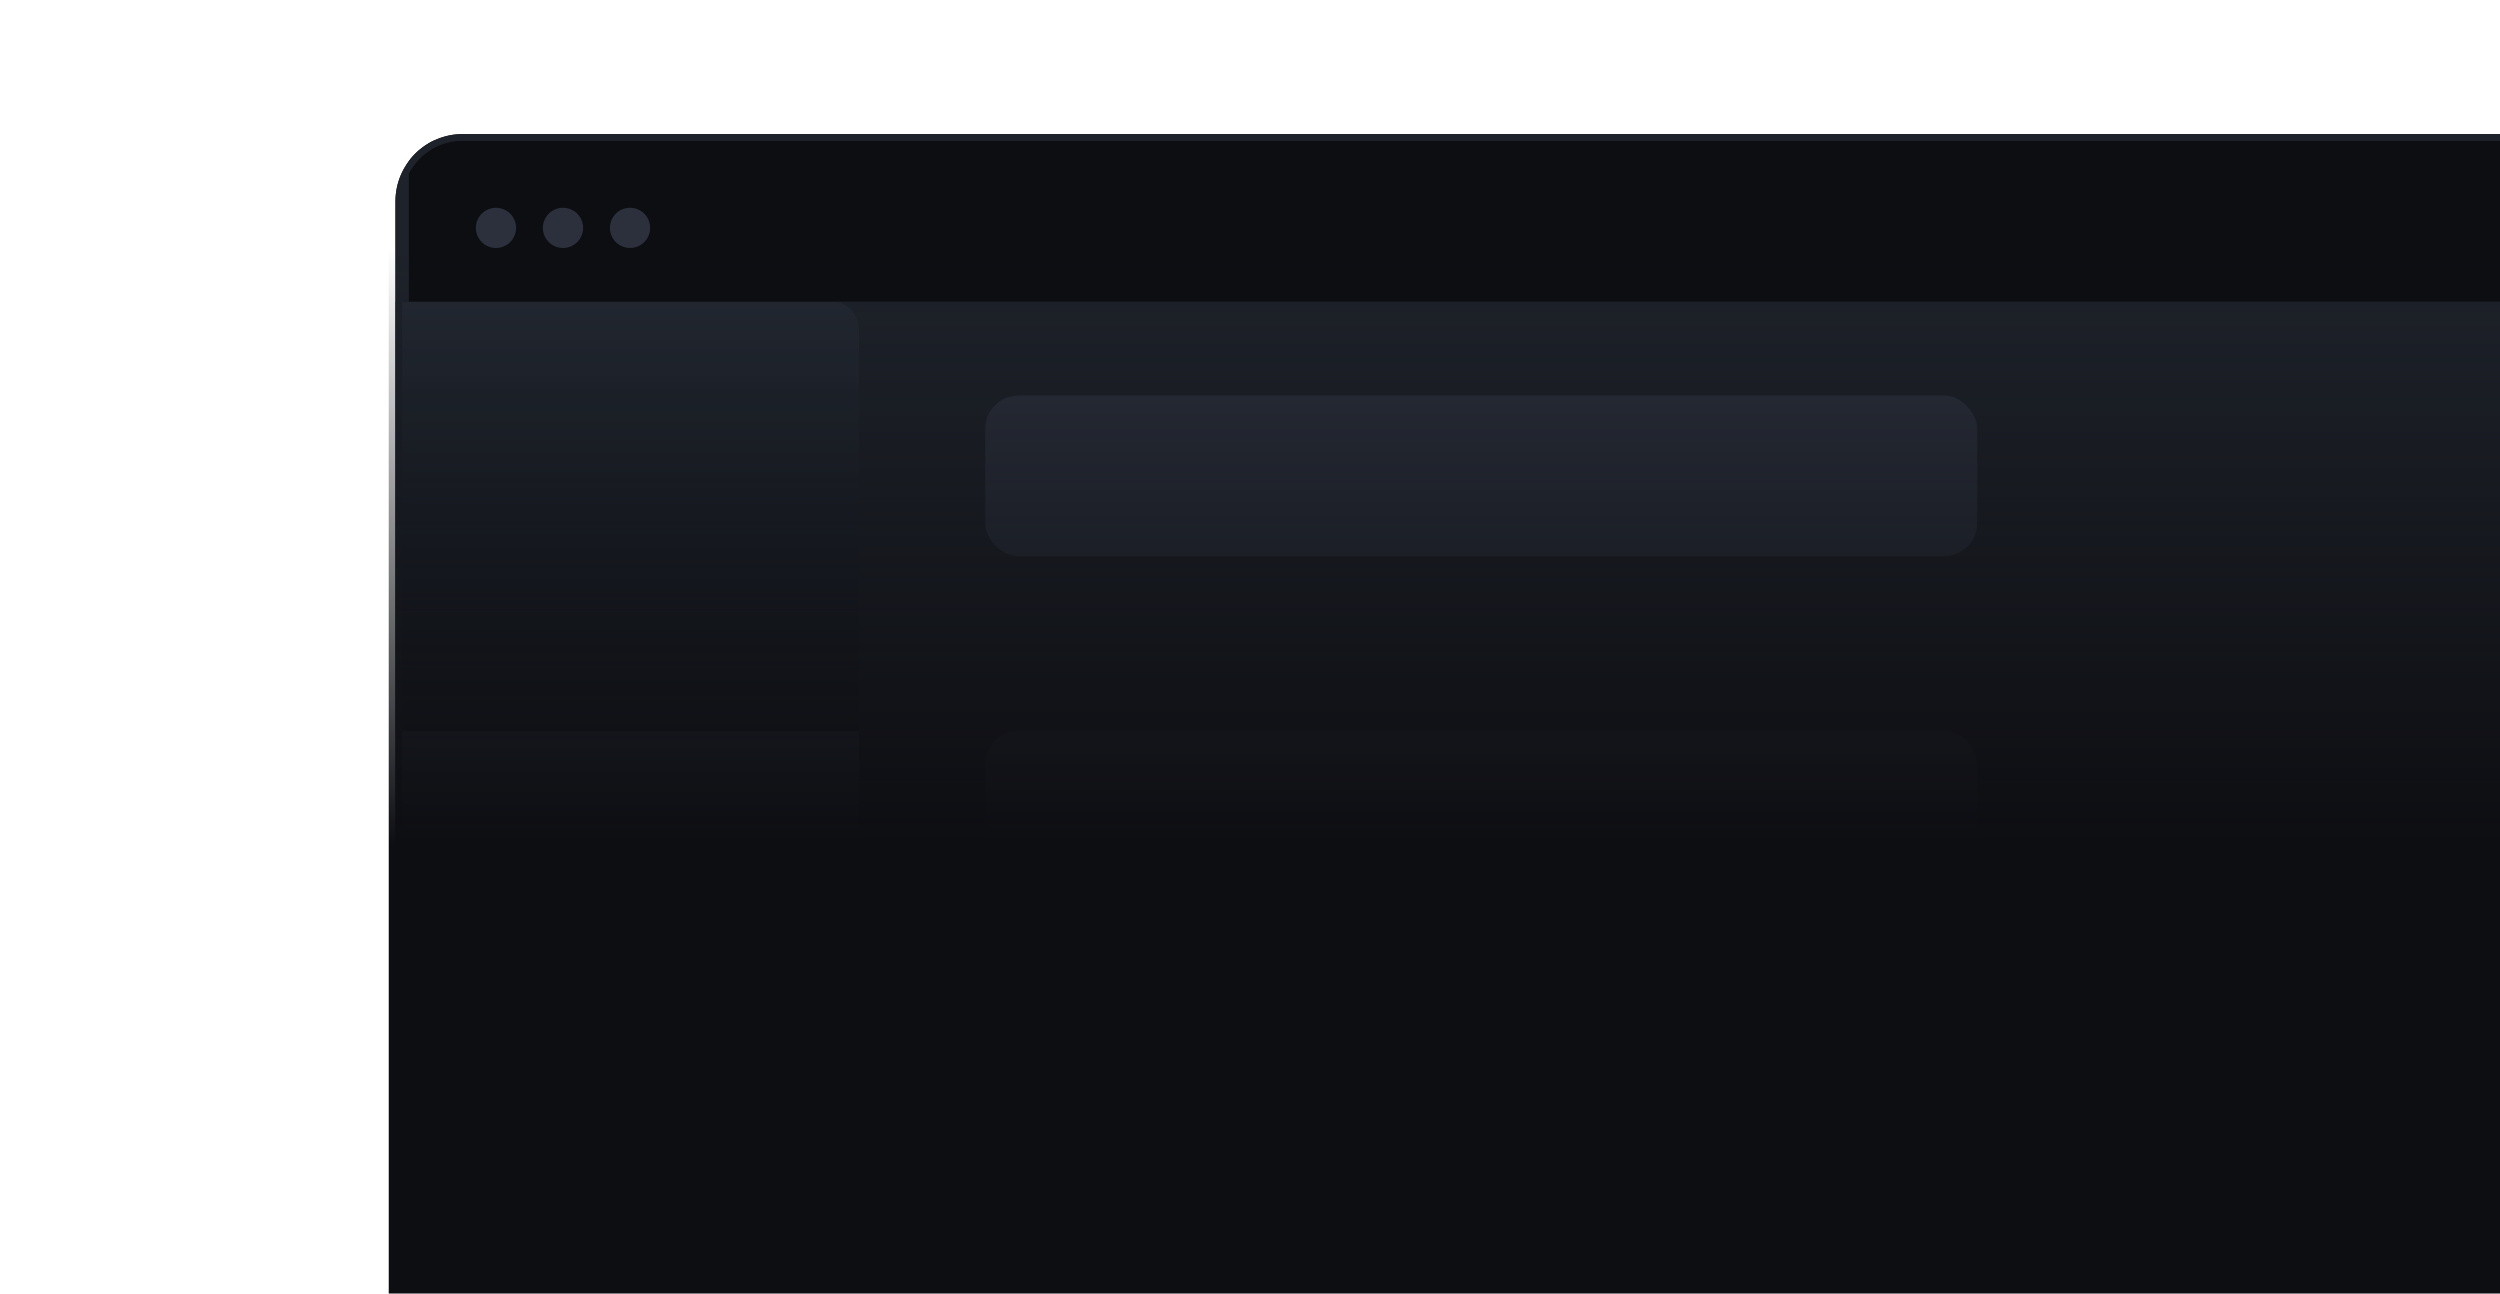 <svg width="373" height="193" viewBox="0 0 373 193" fill="none" xmlns="http://www.w3.org/2000/svg">
<g clip-path="url(#clip0_2006_876)">
<rect x="59" y="20" width="337" height="135" rx="10.055" fill="#1E222A"/>
<g opacity="0.8" filter="url(#filter0_bd_2006_876)">
<path d="M59 45H124.128C126.338 45 128.128 46.791 128.128 49V425.835H59V45Z" fill="url(#paint0_linear_2006_876)" shape-rendering="crispEdges"/>
</g>
<g opacity="0.8" filter="url(#filter1_bd_2006_876)">
<path d="M59 45H124.128C126.338 45 128.128 46.791 128.128 49V109.101H59V45Z" fill="url(#paint1_linear_2006_876)" shape-rendering="crispEdges"/>
</g>
<rect x="61" y="21" width="338" height="24" fill="#0D0E12"/>
<circle cx="74" cy="34" r="3" fill="#2B303C"/>
<circle cx="94" cy="34" r="3" fill="#2B303C"/>
<circle cx="84" cy="34" r="3" fill="#2B303C"/>
<rect x="147" y="59" width="148" height="24" rx="5" fill="#2B303C"/>
<rect x="147" y="109" width="148" height="69" rx="5" fill="#2B303C"/>
</g>
<rect x="59.5" y="20.5" width="336" height="134" rx="9.555" stroke="#1E222A"/>
<rect x="58" y="37" width="369" height="156" fill="url(#paint2_linear_2006_876)"/>
<defs>
<filter id="filter0_bd_2006_876" x="16.333" y="2.333" width="154.462" height="466.169" filterUnits="userSpaceOnUse" color-interpolation-filters="sRGB">
<feFlood flood-opacity="0" result="BackgroundImageFix"/>
<feGaussianBlur in="BackgroundImageFix" stdDeviation="21.333"/>
<feComposite in2="SourceAlpha" operator="in" result="effect1_backgroundBlur_2006_876"/>
<feColorMatrix in="SourceAlpha" type="matrix" values="0 0 0 0 0 0 0 0 0 0 0 0 0 0 0 0 0 0 127 0" result="hardAlpha"/>
<feOffset/>
<feGaussianBlur stdDeviation="15.761"/>
<feComposite in2="hardAlpha" operator="out"/>
<feColorMatrix type="matrix" values="0 0 0 0 0 0 0 0 0 0 0 0 0 0 0 0 0 0 0.4 0"/>
<feBlend mode="normal" in2="effect1_backgroundBlur_2006_876" result="effect2_dropShadow_2006_876"/>
<feBlend mode="normal" in="SourceGraphic" in2="effect2_dropShadow_2006_876" result="shape"/>
</filter>
<filter id="filter1_bd_2006_876" x="16.333" y="2.333" width="154.462" height="149.434" filterUnits="userSpaceOnUse" color-interpolation-filters="sRGB">
<feFlood flood-opacity="0" result="BackgroundImageFix"/>
<feGaussianBlur in="BackgroundImageFix" stdDeviation="21.333"/>
<feComposite in2="SourceAlpha" operator="in" result="effect1_backgroundBlur_2006_876"/>
<feColorMatrix in="SourceAlpha" type="matrix" values="0 0 0 0 0 0 0 0 0 0 0 0 0 0 0 0 0 0 127 0" result="hardAlpha"/>
<feOffset/>
<feGaussianBlur stdDeviation="15.761"/>
<feComposite in2="hardAlpha" operator="out"/>
<feColorMatrix type="matrix" values="0 0 0 0 0 0 0 0 0 0 0 0 0 0 0 0 0 0 0.4 0"/>
<feBlend mode="normal" in2="effect1_backgroundBlur_2006_876" result="effect2_dropShadow_2006_876"/>
<feBlend mode="normal" in="SourceGraphic" in2="effect2_dropShadow_2006_876" result="shape"/>
</filter>
<linearGradient id="paint0_linear_2006_876" x1="93.564" y1="45" x2="93.564" y2="418.58" gradientUnits="userSpaceOnUse">
<stop stop-color="#3A4353"/>
<stop offset="0.662" stop-color="#171B23"/>
<stop offset="1" stop-color="#0F1014" stop-opacity="0"/>
</linearGradient>
<linearGradient id="paint1_linear_2006_876" x1="93.564" y1="45" x2="93.564" y2="107.88" gradientUnits="userSpaceOnUse">
<stop stop-color="#1F242C"/>
<stop offset="0.662" stop-color="#171B23"/>
<stop offset="1" stop-color="#0F1014" stop-opacity="0.73"/>
</linearGradient>
<linearGradient id="paint2_linear_2006_876" x1="242.5" y1="37" x2="242.5" y2="193" gradientUnits="userSpaceOnUse">
<stop stop-color="#0D0E12" stop-opacity="0"/>
<stop offset="0.571" stop-color="#0D0E12"/>
</linearGradient>
<clipPath id="clip0_2006_876">
<rect x="59" y="20" width="337" height="135" rx="10.055" fill="white"/>
</clipPath>
</defs>
</svg>
